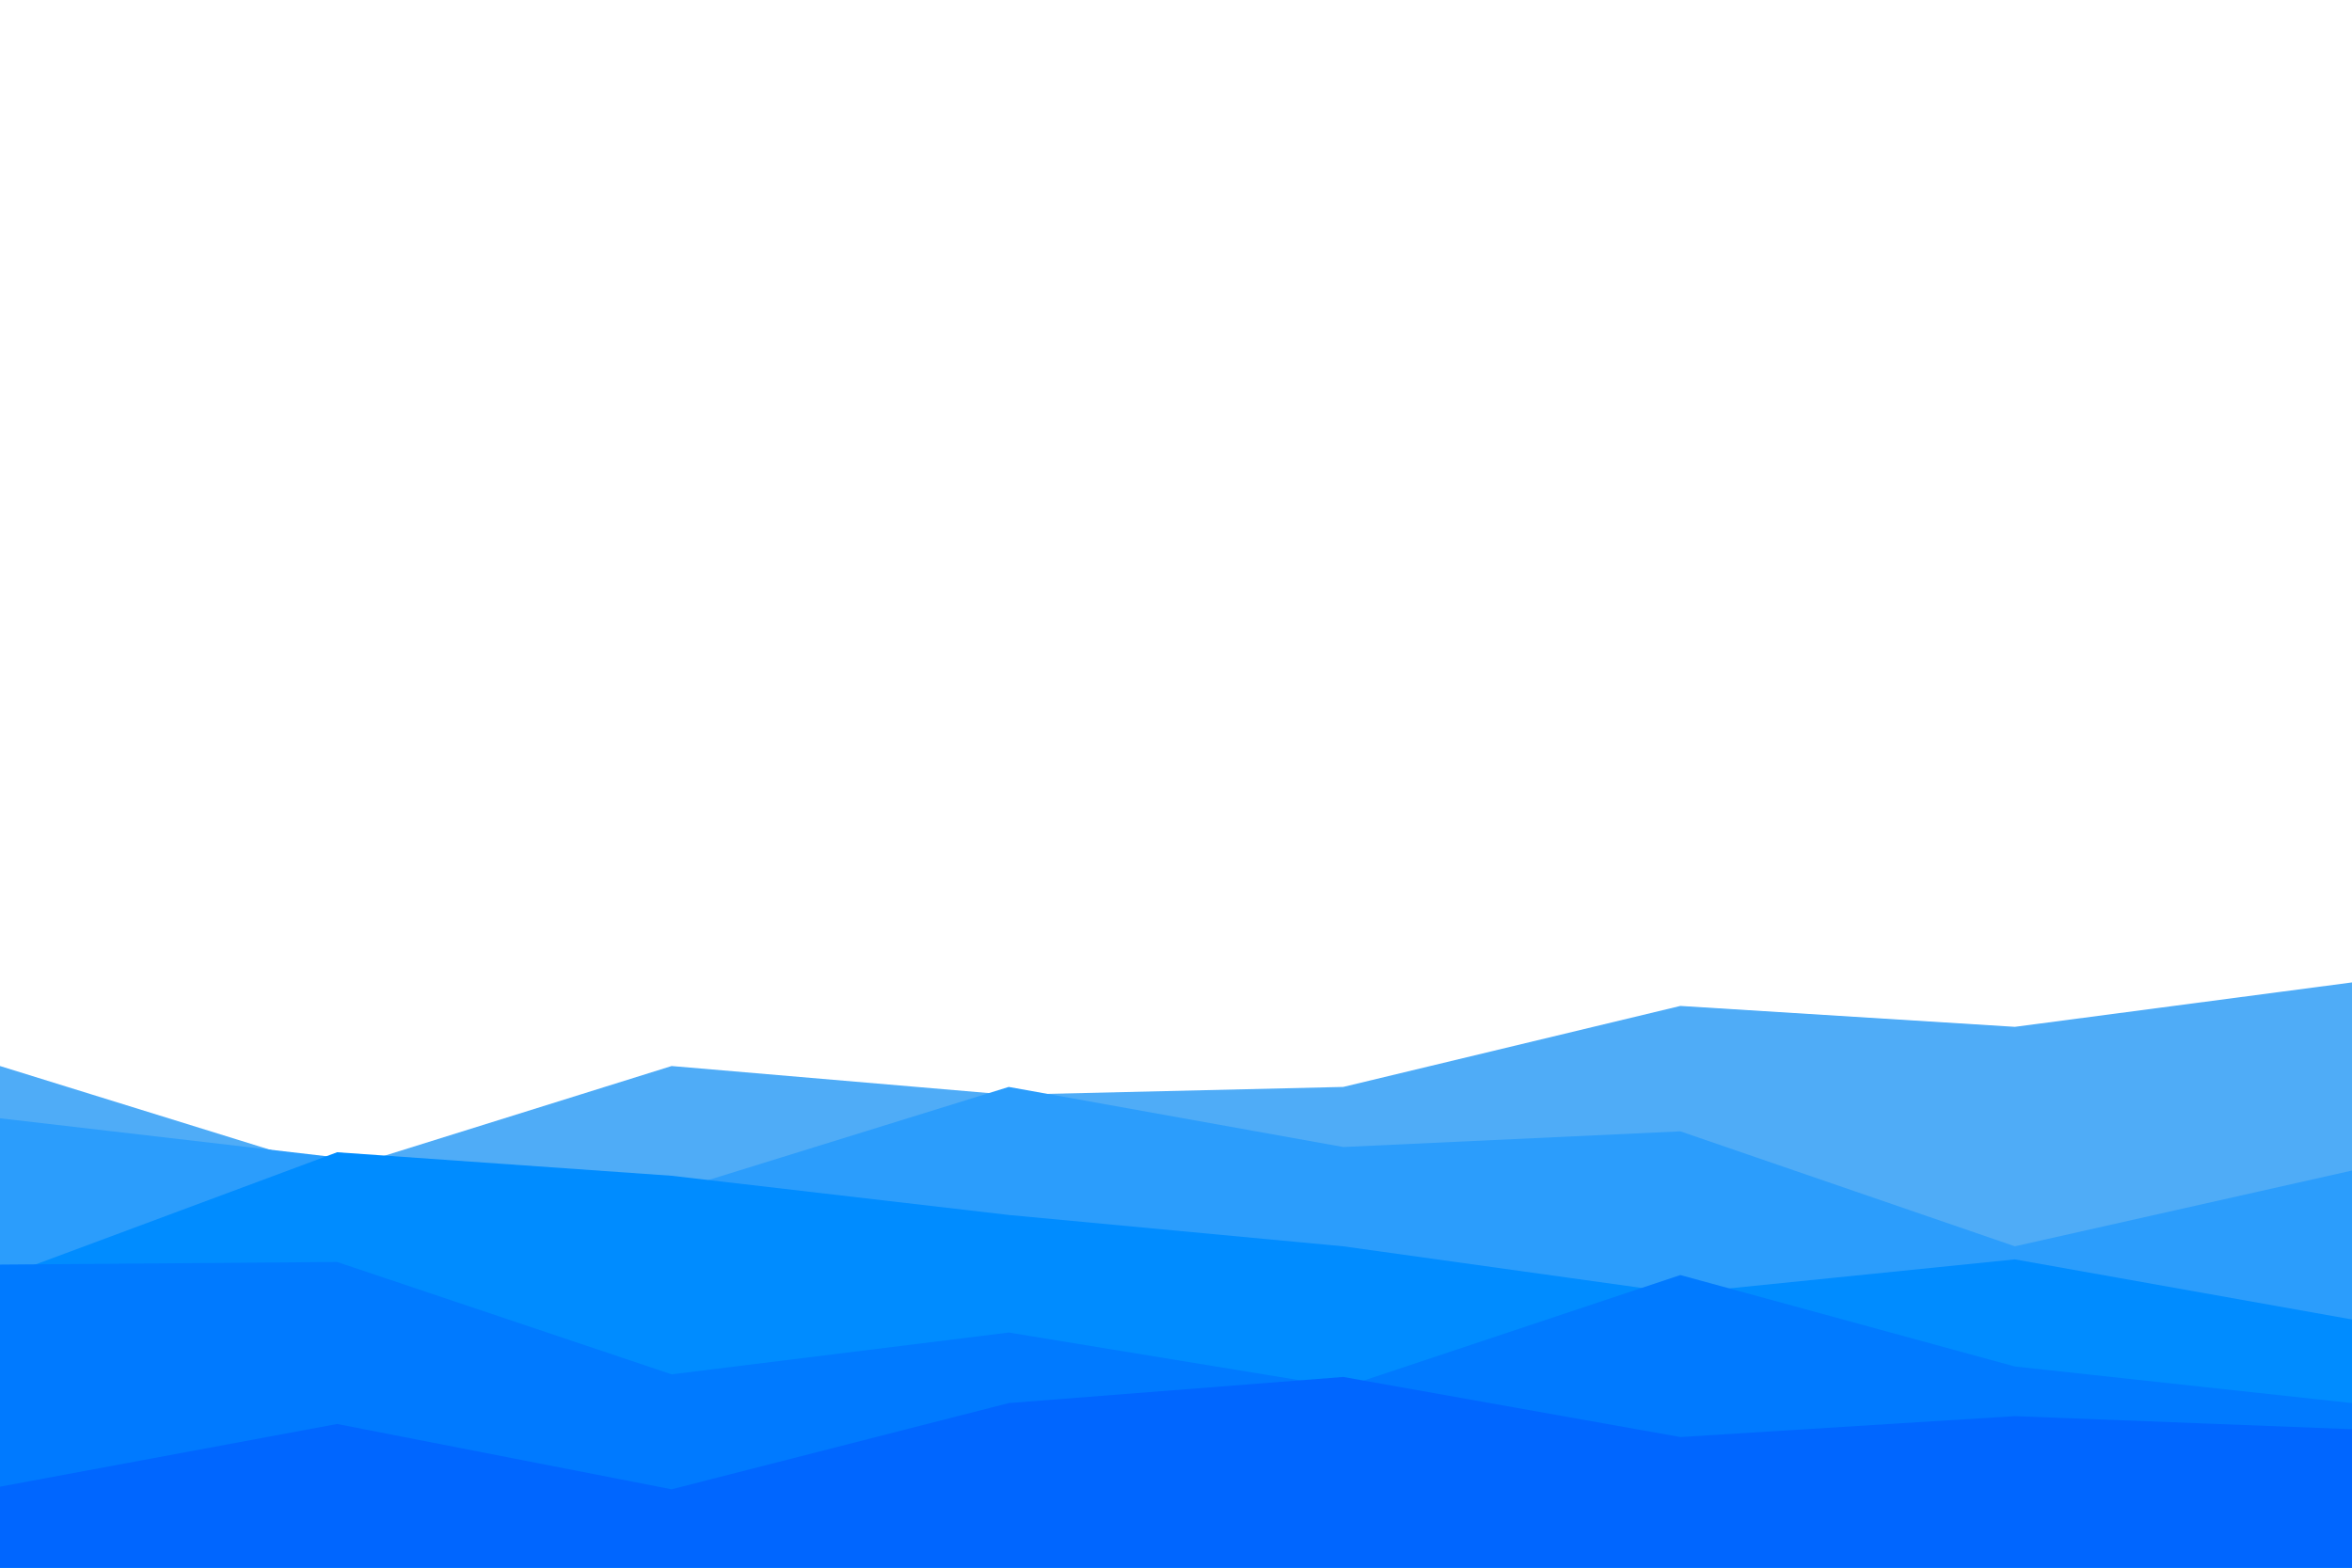 <svg id="visual" viewBox="0 0 900 600" width="900" height="600" xmlns="http://www.w3.org/2000/svg" xmlns:xlink="http://www.w3.org/1999/xlink" version="1.1"><rect x="0" y="0" width="900" height="600" fill="#FFFFFF"></rect><path d="M0 408L129 448L257 408L386 419L514 416L643 385L771 393L900 376L900 601L771 601L643 601L514 601L386 601L257 601L129 601L0 601Z" fill="#4facf7"></path><path d="M0 428L129 443L257 456L386 416L514 439L643 433L771 477L900 448L900 601L771 601L643 601L514 601L386 601L257 601L129 601L0 601Z" fill="#2b9dfc"></path><path d="M0 489L129 441L257 450L386 465L514 477L643 495L771 482L900 505L900 601L771 601L643 601L514 601L386 601L257 601L129 601L0 601Z" fill="#008cff"></path><path d="M0 484L129 483L257 526L386 510L514 531L643 488L771 523L900 537L900 601L771 601L643 601L514 601L386 601L257 601L129 601L0 601Z" fill="#007aff"></path><path d="M0 569L129 545L257 570L386 537L514 527L643 550L771 542L900 547L900 601L771 601L643 601L514 601L386 601L257 601L129 601L0 601Z" fill="#0066ff"></path></svg>